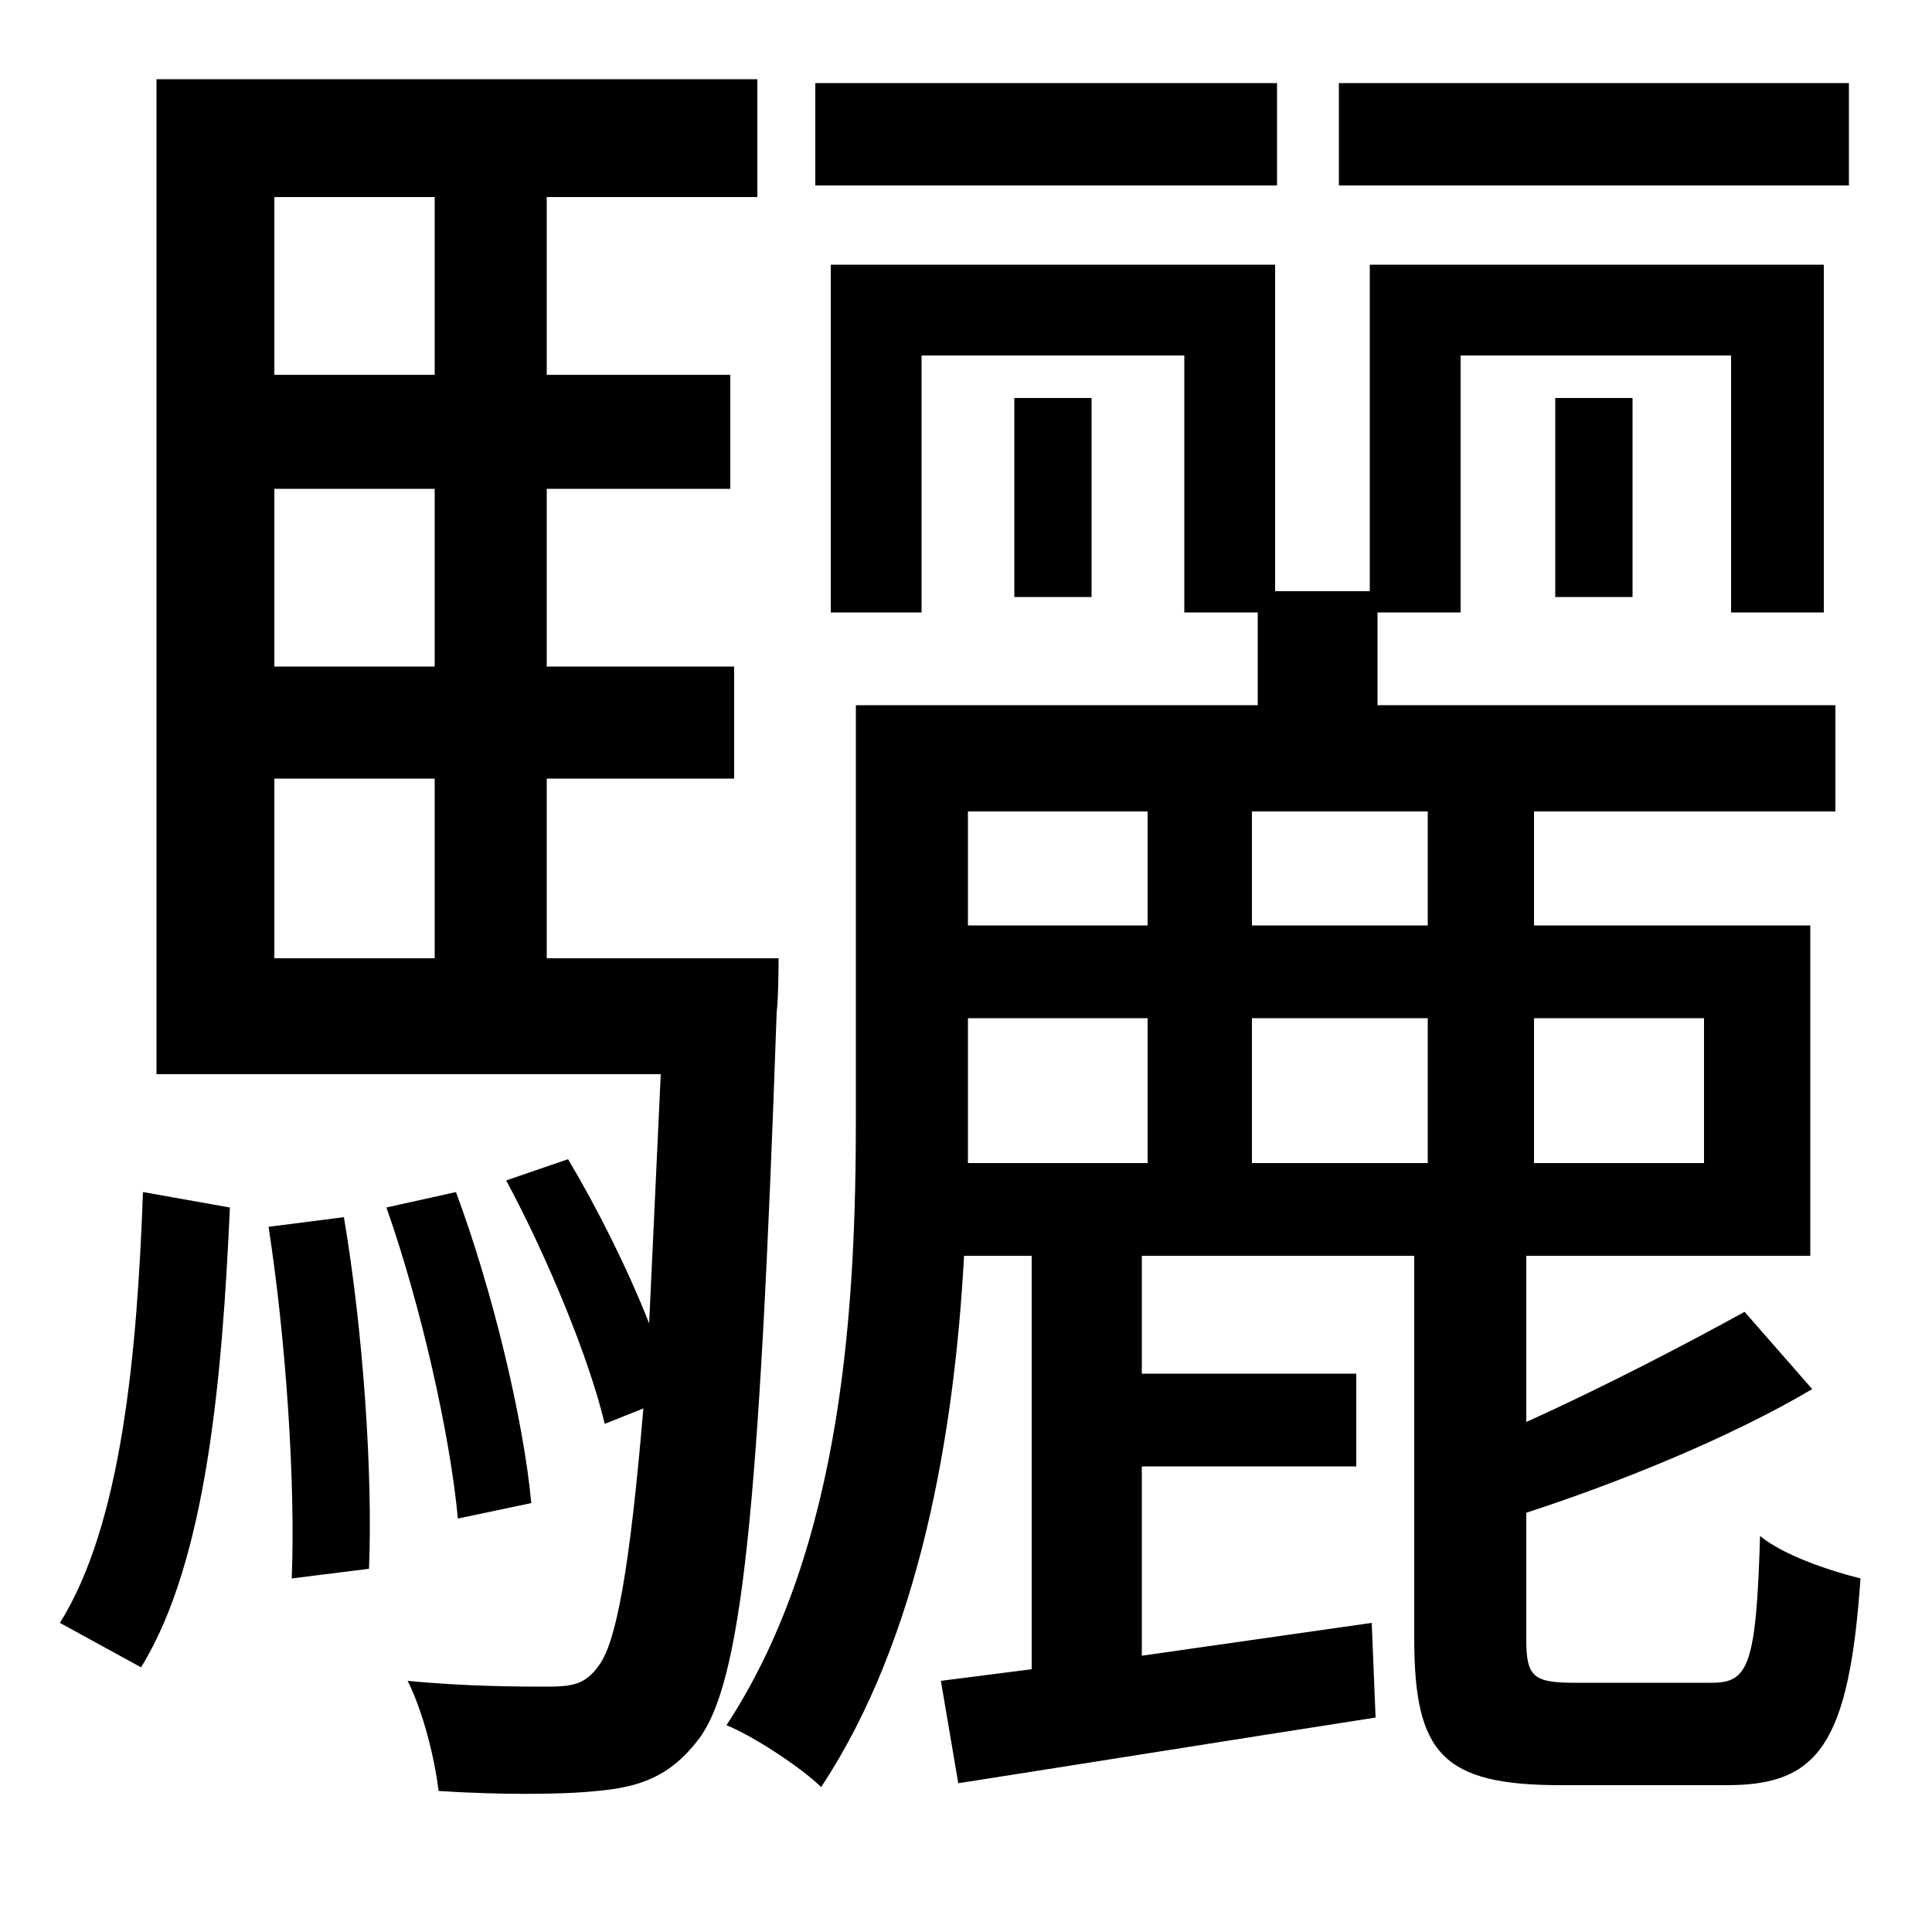 <svg xmlns="http://www.w3.org/2000/svg"
    viewBox="0 0 1000 1000">
  <!--
© 2014-2021 Adobe (http://www.adobe.com/).
Noto is a trademark of Google Inc.
This Font Software is licensed under the SIL Open Font License, Version 1.1. This Font Software is distributed on an "AS IS" BASIS, WITHOUT WARRANTIES OR CONDITIONS OF ANY KIND, either express or implied. See the SIL Open Font License for the specific language, permissions and limitations governing your use of this Font Software.
http://scripts.sil.org/OFL
  -->
<path d="M422 43L422 96 661 96 661 43ZM525 206L525 309 565 309 565 206ZM693 43L693 96 957 96 957 43ZM805 206L805 309 845 309 845 206ZM200 625C218 676 233 743 237 786L275 778C271 735 255 668 236 617ZM139 635C148 693 153 768 151 817L191 812C193 763 188 689 178 630ZM74 617C71 700 63 789 31 840L73 863C107 808 115 713 119 625ZM709 137L709 306 660 306 660 137 430 137 430 317 477 317 477 184 613 184 613 317 651 317 651 365 443 365 443 578C443 673 437 800 376 893 389 898 415 915 425 925 476 848 494 742 499 650L534 650 534 864 487 870 496 923C560 913 635 901 712 889L710 840 591 857 591 759 702 759 702 711 591 711 591 650 732 650 732 848C732 908 747 924 808 924 820 924 881 924 894 924 941 924 957 903 963 817 947 813 923 805 911 795 909 862 905 871 886 871 873 871 825 871 815 871 794 871 790 868 790 849L790 783C836 768 894 745 938 719L903 679C874 695 830 718 790 736L790 650 937 650 937 479 794 479 794 420 950 420 950 365 713 365 713 317 756 317 756 184 896 184 896 317 944 317 944 137ZM594 420L594 479 501 479 501 420ZM648 420L739 420 739 479 648 479ZM594 527L594 602 501 602 501 578 501 527ZM648 527L739 527 739 602 648 602ZM794 527L882 527 882 602 794 602ZM225 253L225 345 142 345 142 253ZM81 41L81 556 342 556 336 685C325 657 309 625 294 600L262 611C283 650 305 703 313 737L333 729C326 812 319 850 310 862 303 872 296 873 283 873 270 873 242 873 211 870 219 886 225 910 227 927 258 929 290 929 309 927 332 925 347 919 361 901 384 872 393 783 402 524 403 516 403 496 403 496L283 496 283 403 380 403 380 345 283 345 283 253 378 253 378 194 283 194 283 102 392 102 392 41ZM225 194L142 194 142 102 225 102ZM225 403L225 496 142 496 142 403Z"/>
</svg>